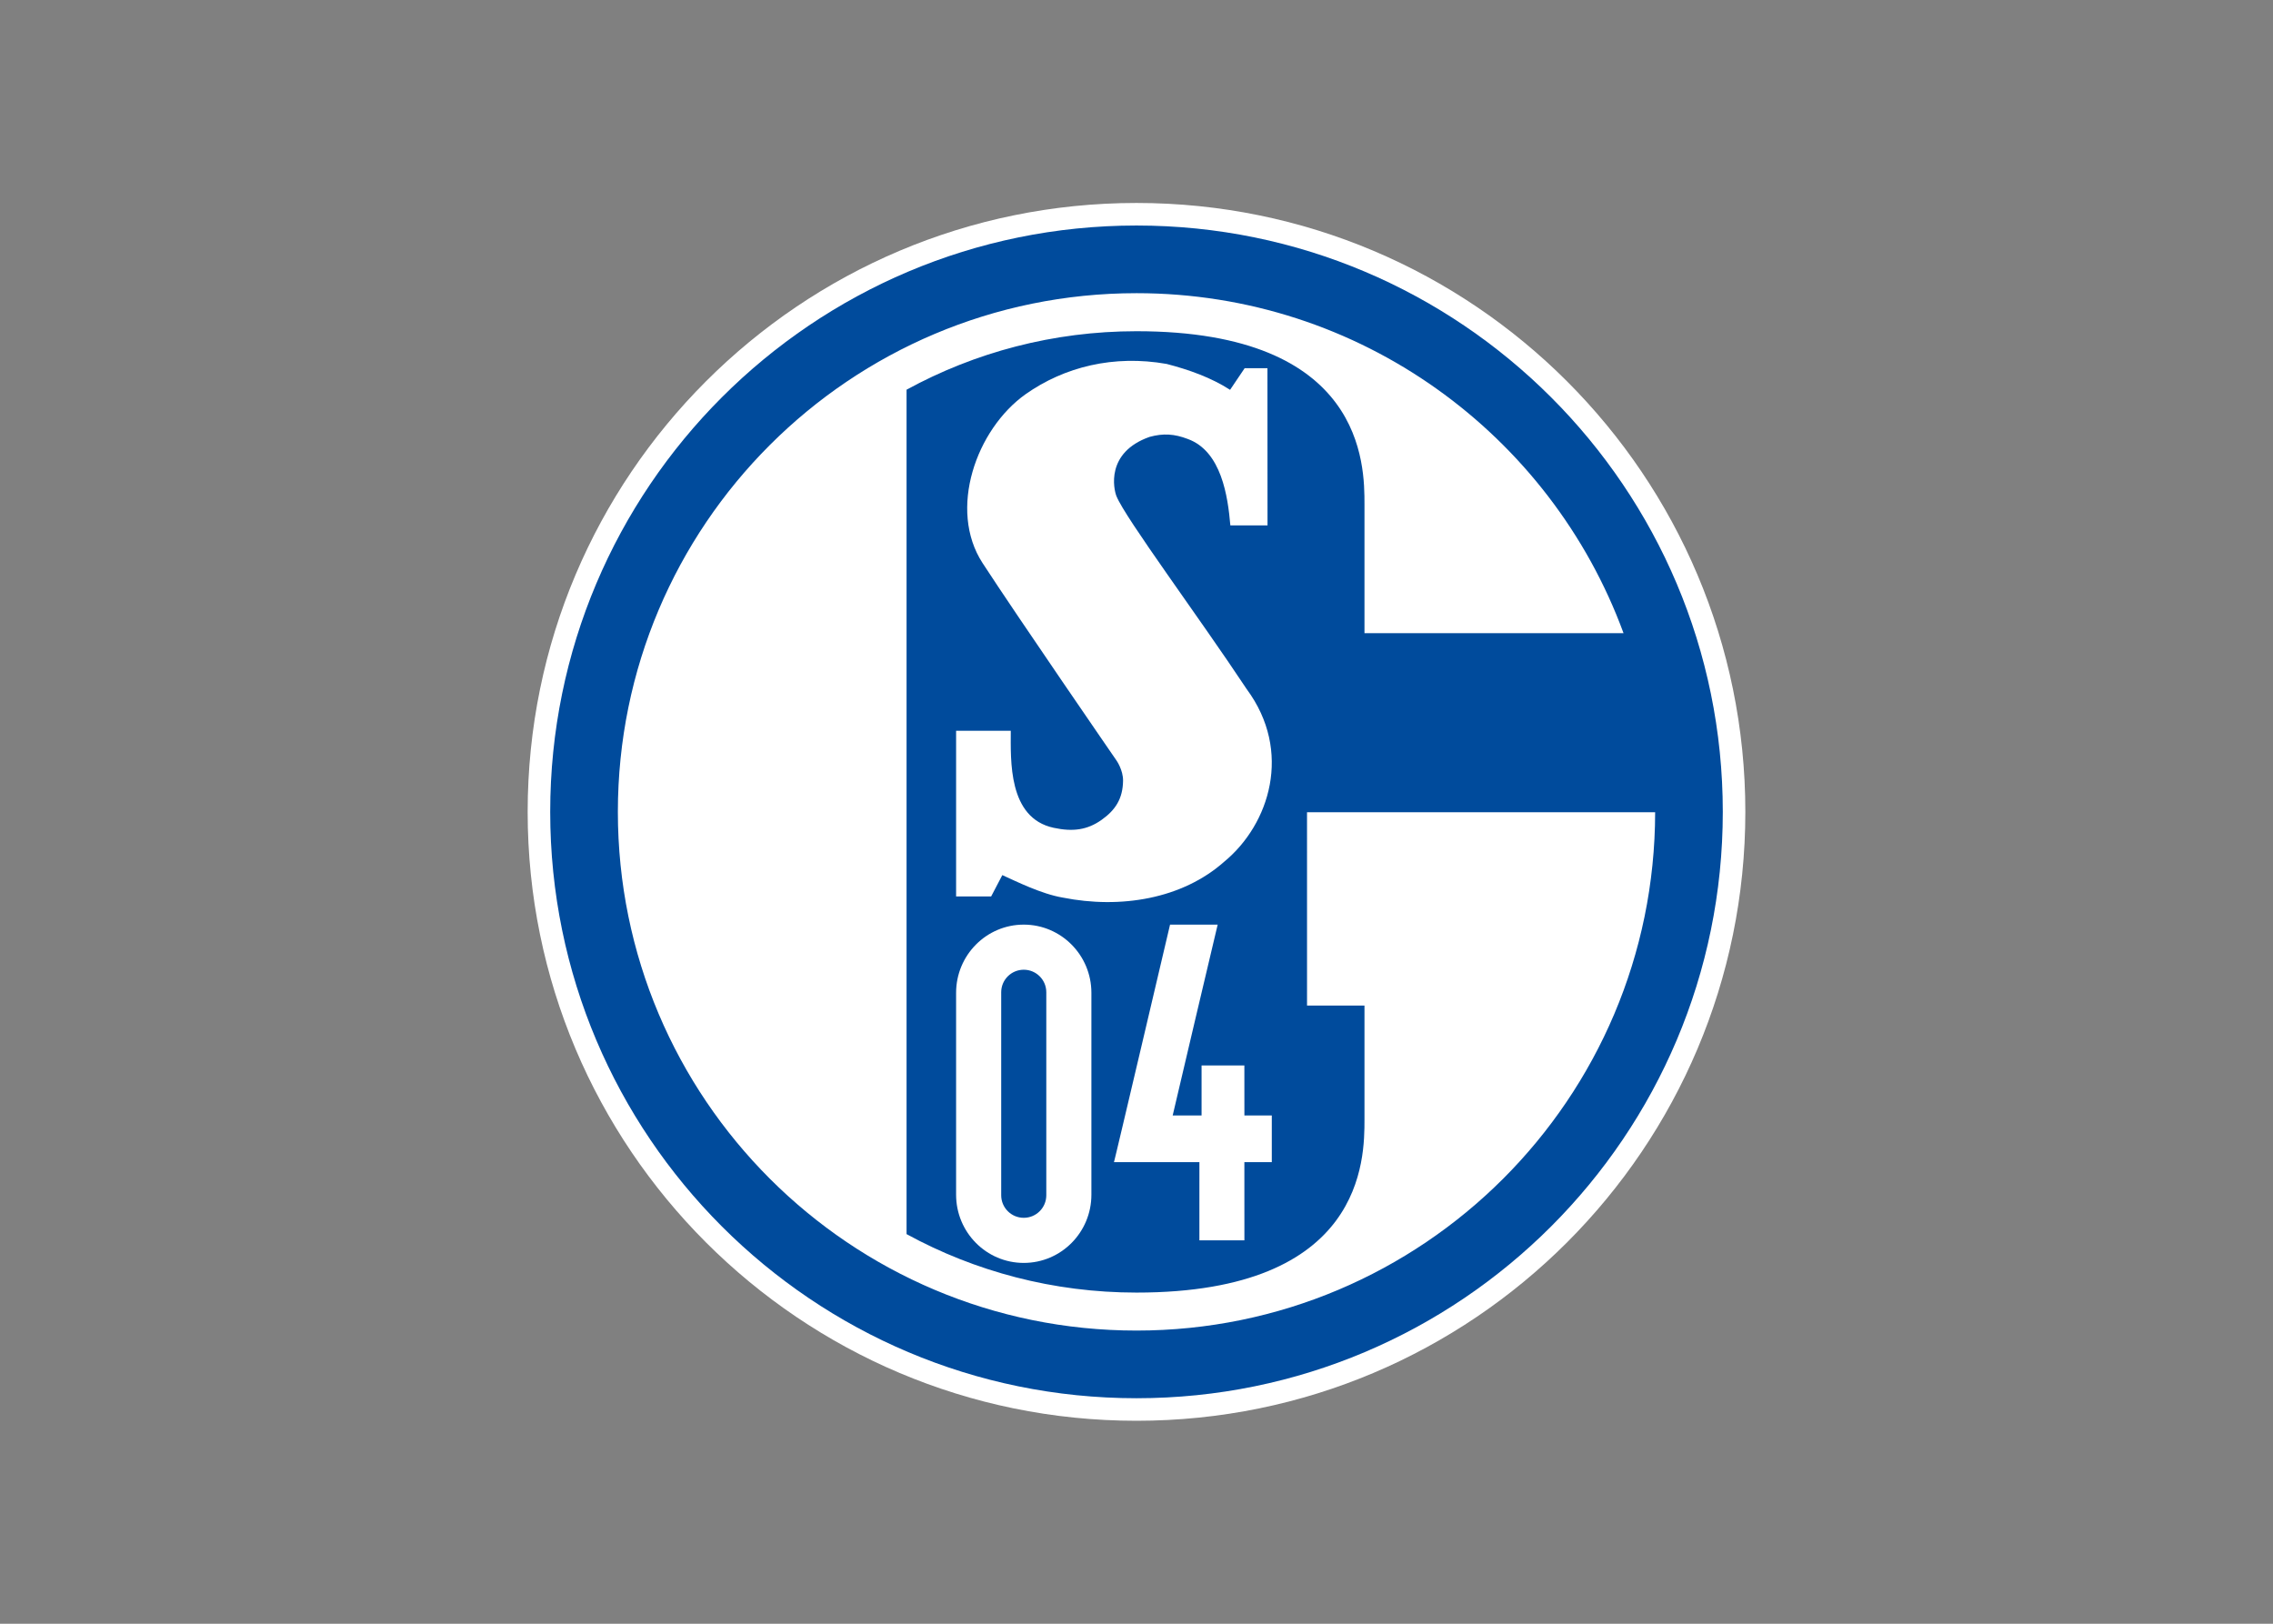 <svg clip-rule="evenodd" fill-rule="evenodd" stroke-linejoin="round" stroke-miterlimit="2" viewBox="0 0 560 400" xmlns="http://www.w3.org/2000/svg"><rect x="0" y="0" width="560" height="400" fill="#808080" stroke="none"/><g transform="matrix(3.75 0 0 3.75 130 50)"><path d="m40 80c22.091 0 40-17.909 40-40 0-22.092-17.909-40-40-40s-40 17.908-40 40c0 22.091 17.909 40 40 40" fill="#fff"/><path d="m40 78.519c-21.273 0-38.519-17.246-38.519-38.519s17.246-38.519 38.519-38.519 38.519 17.246 38.519 38.519-17.246 38.519-38.519 38.519" fill="#004b9c"/><g fill="#fff"><path d="m40 5.926c14.693 0 27.214 9.3 31.998 22.335 0 0-2.675-.001-2.675-.001h-14.345v-8.469c0-2.567 0-11.366-14.978-11.366-5.473 0-10.62 1.392-15.107 3.842v55.471c4.487 2.449 9.634 3.841 15.107 3.841 14.978 0 14.978-8.799 14.978-11.366v-7.489h-3.774l-.001-12.701h22.871c-.013 18.808-15.263 34.051-34.074 34.051-18.819 0-34.074-15.255-34.074-34.074s15.255-34.074 34.074-34.074"/><path d="m40.855 15.368c.908-.251 1.645-.197 2.511.135 2.22.803 2.637 3.786 2.8 5.676h2.442l-.005-10.324h-1.498s-.745 1.105-.957 1.42c-1.245-.803-2.707-1.323-4.168-1.701-3.466-.613-6.715.19-9.26 1.984-3.258 2.309-5.113 7.588-2.834 11.095s8.789 12.956 8.789 12.956.456.633.442 1.36c-.02 1.159-.494 1.908-1.415 2.559-.922.652-1.868.794-3.141.519-3.012-.641-2.821-4.446-2.821-6.373h-3.592v10.883h2.302l.734-1.403c.9.405 2.565 1.24 3.972 1.477 3.791.755 7.852.093 10.613-2.363 2.979-2.457 4.491-7.245 1.475-11.326-3.183-4.802-7.972-11.227-8.561-12.682-.181-.448-.724-2.871 2.172-3.892"/><path d="m28.148 51.888v13.261c0 2.474 1.99 4.481 4.444 4.481 2.455 0 4.445-2.007 4.445-4.481v-13.261c0-2.474-1.99-4.481-4.445-4.481-2.454 0-4.444 2.007-4.444 4.481"/><path d="m47.089 59.942-.002-3.285h-2.812v3.287h-1.898s2.931-12.48 2.956-12.537h-3.129s-3.685 15.692-3.685 15.602l5.614-.001-.001 5.14h2.957l-.002-5.14 1.802.001v-3.067z"/></g><path d="m34.074 51.85v13.337c0 .818-.663 1.48-1.481 1.48-.819 0-1.482-.662-1.482-1.48v-13.337c0-.818.663-1.48 1.482-1.48.818 0 1.481.662 1.481 1.48" fill="#004b9c"/></g></svg>